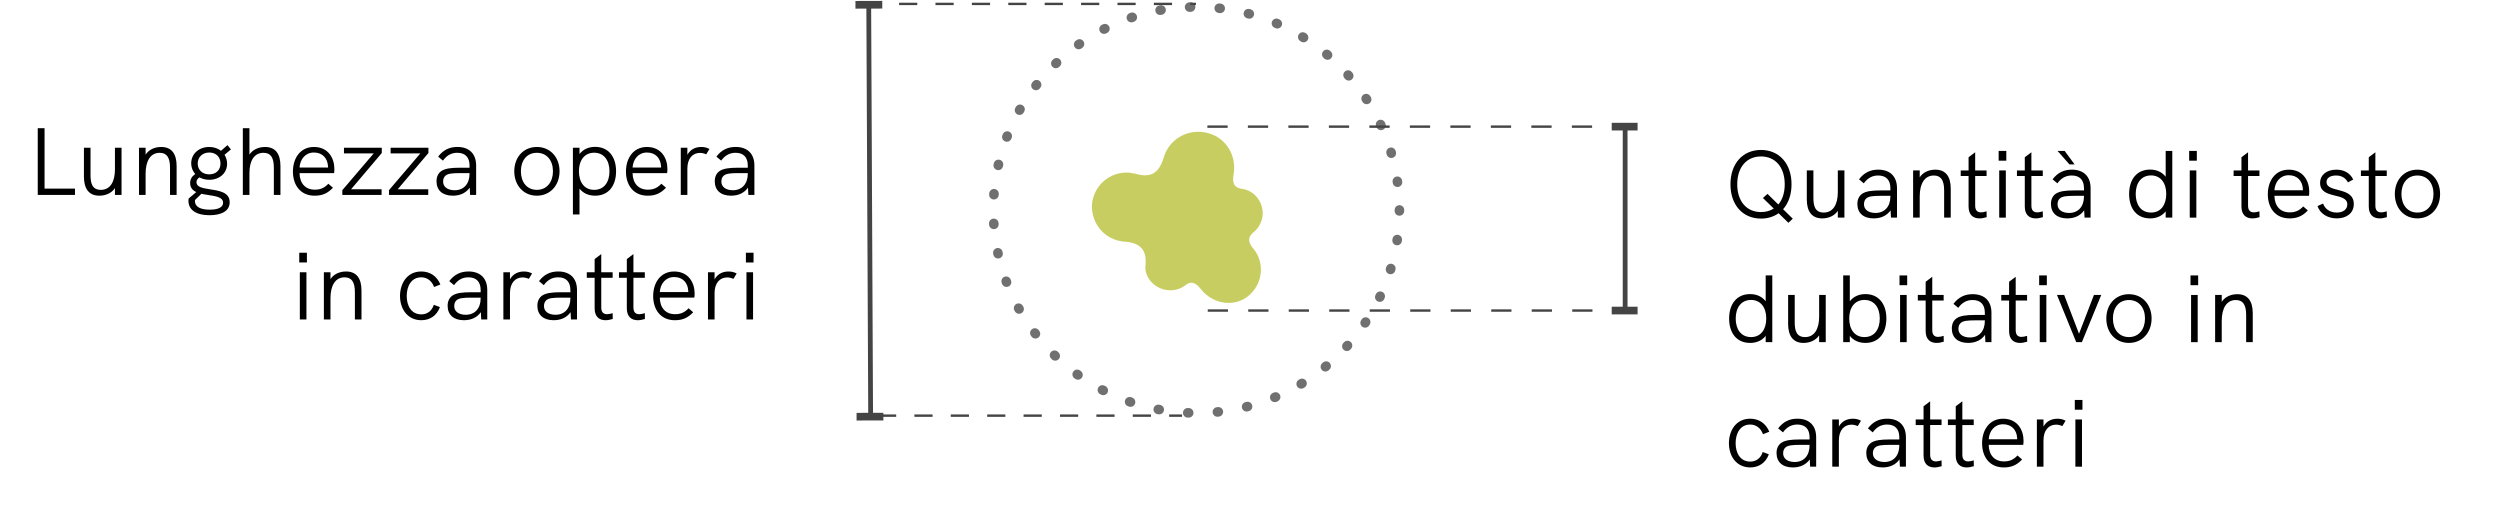 <?xml version="1.0" encoding="utf-8"?>
<!-- Generator: Adobe Illustrator 25.0.0, SVG Export Plug-In . SVG Version: 6.00 Build 0)  -->
<svg version="1.1" id="Livello_1" xmlns="http://www.w3.org/2000/svg" xmlns:xlink="http://www.w3.org/1999/xlink" x="0px" y="0px"
	 viewBox="0 0 261 53.7" enable-background="new 0 0 261 53.7" xml:space="preserve">
<circle id="Ellisse_469" fill="none" stroke="#707070" stroke-linecap="round" stroke-dasharray="0.1,3" cx="124.9" cy="21.921" r="21.2"/>
<path id="Path" fill="none" stroke="#444444" stroke-width="0.5" d="M90.895,43.458l-0.2-43.317"/>
<rect id="Rectangle" x="89.425" y="43.097" transform="matrix(1 -0.003 0.003 1 -0.13 0.273)" fill="#444444" width="2.8" height="0.8"/>
<rect id="Rectangle-2" x="89.309" y="0.088" transform="matrix(1 -0.003 0.003 1 -0.001 0.282)" fill="#444444" width="2.8" height="0.8"/>
<path id="Path-2" fill="none" stroke="#444444" stroke-width="0.5" d="M169.664,32.221v-19.1"/>
<rect id="Rectangle-3" x="168.264" y="32.021" fill="#444444" width="2.7" height="0.8"/>
<rect id="Rectangle-4" x="168.264" y="12.821" fill="#444444" width="2.7" height="0.8"/>
<g enable-background="new    ">
	<path d="M3.941,13.384h0.71v6.307H7.829v0.659h-3.888V13.384z"/>
	<path d="M12.689,15.422v4.928H12v-0.71c-0.351,0.53-0.979,0.79-1.63,0.79
		c-1.119,0-1.608-0.77-1.608-1.989v-3.019h0.689V18.271c0,0.8,0.14,1.55,1.079,1.55
		C11.51,19.821,12,18.971,12,17.692v-2.27H12.689z"/>
	<path d="M18.439,17.332v3.019H17.75v-2.849c0-1.06-0.34-1.549-1.08-1.549
		c-0.93,0-1.469,0.8-1.469,2.188v2.209h-0.689v-4.928h0.689v0.72
		c0.319-0.499,0.919-0.799,1.629-0.799C17.89,15.343,18.439,16.023,18.439,17.332z"/>
	<path d="M23.979,21.11c0,0.93-0.87,1.359-2.109,1.359c-1.369,0-2.198-0.54-2.198-1.52
		c0-0.1,0.01-0.16,0.02-0.22l0.8-0.68c-0.38-0.17-0.64-0.45-0.64-0.939
		c0-0.399,0.18-0.699,0.529-0.939c-0.26-0.3-0.42-0.68-0.42-1.119c0-1,0.82-1.709,1.879-1.709
		c0.48,0,0.91,0.149,1.229,0.399l0.68-0.59l0.36,0.45l-0.67,0.56
		c0.17,0.27,0.27,0.579,0.27,0.93c0,1.009-0.819,1.679-1.858,1.679
		c-0.38,0-0.729-0.09-1.02-0.25c-0.2,0.11-0.32,0.29-0.32,0.5c0,0.5,0.62,0.619,1.329,0.729
		C22.819,19.9,23.979,20.041,23.979,21.11z M23.289,21.169c0-0.6-0.779-0.689-1.599-0.819
		c-0.22-0.03-0.45-0.07-0.66-0.12l-0.669,0.649c-0.011,0.051-0.011,0.07-0.011,0.091
		c0,0.699,0.71,0.919,1.55,0.919C22.77,21.889,23.289,21.649,23.289,21.169z M20.641,17.072
		c0,0.64,0.46,1.13,1.199,1.13c0.74,0,1.18-0.48,1.18-1.13c0-0.68-0.46-1.149-1.169-1.149
		C21.15,15.922,20.641,16.392,20.641,17.072z"/>
	<path d="M29.279,17.332v3.019h-0.689v-2.849c0-1.069-0.34-1.549-1.08-1.549
		c-0.939,0-1.469,0.77-1.469,2.129v2.269h-0.689v-6.966h0.689v2.758
		c0.319-0.499,0.919-0.799,1.629-0.799C28.729,15.343,29.279,16.023,29.279,17.332z"/>
	<path d="M34.879,18.072h-3.608c0.021,1.079,0.62,1.729,1.59,1.729c0.539,0,0.969-0.14,1.419-0.619
		l0.479,0.419c-0.579,0.61-1.149,0.83-1.909,0.83c-1.499,0-2.269-1.119-2.269-2.519
		c0-1.39,0.76-2.568,2.189-2.568c1.509,0,2.139,1.179,2.139,2.298
		C34.909,17.782,34.898,17.952,34.879,18.072z M31.271,17.492h2.979c0-0.021-0.01-0.07-0.01-0.16
		c-0.05-0.8-0.56-1.409-1.469-1.409C31.881,15.922,31.331,16.623,31.271,17.492z"/>
	<path d="M39.859,15.972l-3.209,3.788h3.188v0.59h-4.098v-0.5l3.278-3.838h-3.108v-0.59h3.948V15.972z"
		/>
	<path d="M44.729,15.972l-3.209,3.788h3.188v0.59h-4.098v-0.5l3.278-3.838h-3.108v-0.59h3.948V15.972z"
		/>
	<path d="M49.709,17.282v3.068H49.079l-0.04-0.76c-0.39,0.55-0.989,0.84-1.769,0.84
		c-1.069,0-1.699-0.56-1.699-1.51c0-0.499,0.2-0.879,0.56-1.099
		c0.38-0.22,0.91-0.311,1.879-0.311h1.01v-0.229c0-0.859-0.45-1.329-1.279-1.329
		c-0.62,0-1.1,0.27-1.499,0.819l-0.5-0.42c0.529-0.689,1.169-1.009,2.009-1.009
		C48.989,15.343,49.709,16.052,49.709,17.282z M49.02,18.141v-0.069h-0.949
		c-0.91,0-1.3,0.06-1.539,0.249c-0.181,0.141-0.271,0.36-0.271,0.64
		c0,0.55,0.47,0.9,1.21,0.9C48.42,19.861,49.02,19.191,49.02,18.141z"/>
	<path d="M53.69,17.881c0-1.459,0.95-2.538,2.359-2.538c1.399,0,2.368,1.079,2.368,2.538
		c0,1.449-0.959,2.549-2.368,2.549S53.69,19.34,53.69,17.881z M57.729,17.881
		c0-1.119-0.63-1.929-1.679-1.929c-1.06,0-1.669,0.819-1.669,1.929
		c0,1.119,0.619,1.939,1.669,1.939C57.109,19.821,57.729,18.981,57.729,17.881z"/>
	<path d="M64.318,17.881c0,1.47-0.75,2.549-2.189,2.549c-0.719,0-1.269-0.28-1.629-0.739v2.698h-0.689
		v-6.967H60.5v0.66c0.37-0.479,0.93-0.75,1.629-0.75C63.499,15.333,64.318,16.342,64.318,17.881z
		 M63.629,17.881c0-1.169-0.6-1.938-1.6-1.938c-0.989,0-1.589,0.77-1.589,1.938
		c0,1.119,0.55,1.939,1.589,1.939C63.079,19.821,63.629,19,63.629,17.881z"/>
	<path d="M69.648,18.072h-3.608c0.021,1.079,0.62,1.729,1.59,1.729c0.539,0,0.969-0.14,1.419-0.619
		l0.479,0.419c-0.579,0.61-1.149,0.83-1.909,0.83c-1.499,0-2.269-1.119-2.269-2.519
		c0-1.39,0.76-2.568,2.189-2.568c1.509,0,2.139,1.179,2.139,2.298
		C69.679,17.782,69.668,17.952,69.648,18.072z M66.04,17.492h2.979c0-0.021-0.01-0.07-0.01-0.16
		c-0.05-0.8-0.56-1.409-1.469-1.409C66.65,15.922,66.101,16.623,66.04,17.492z"/>
	<path d="M74.069,15.553l-0.34,0.56C73.5,16.012,73.29,15.962,73.08,15.962
		c-0.76,0-1.319,0.569-1.319,1.64v2.748h-0.689v-4.928h0.689v0.74
		c0.359-0.649,0.959-0.819,1.459-0.819C73.52,15.343,73.8,15.403,74.069,15.553z"/>
	<path d="M78.759,17.282v3.068h-0.63l-0.04-0.76c-0.39,0.55-0.989,0.84-1.77,0.84
		c-1.069,0-1.698-0.56-1.698-1.51c0-0.499,0.199-0.879,0.56-1.099
		c0.38-0.22,0.909-0.311,1.879-0.311h1.009v-0.229c0-0.859-0.449-1.329-1.279-1.329
		c-0.619,0-1.099,0.27-1.499,0.819l-0.499-0.42c0.529-0.689,1.169-1.009,2.009-1.009
		C78.039,15.343,78.759,16.052,78.759,17.282z M78.068,18.141v-0.069h-0.949
		c-0.909,0-1.299,0.06-1.539,0.249c-0.18,0.141-0.27,0.36-0.27,0.64
		c0,0.55,0.47,0.9,1.209,0.9C77.469,19.861,78.068,19.191,78.068,18.141z"/>
</g>
<g enable-background="new    ">
	<path d="M31.242,26.384h0.799v1.02H31.242V26.384z M31.302,28.423h0.689v4.928h-0.689V28.423z"/>
	<path d="M37.739,30.332v3.019H37.05v-2.849c0-1.06-0.34-1.549-1.08-1.549
		c-0.93,0-1.469,0.8-1.469,2.188v2.209h-0.689v-4.928h0.689v0.72
		c0.32-0.499,0.919-0.799,1.629-0.799C37.189,28.344,37.739,29.023,37.739,30.332z"/>
	<path d="M41.761,30.902c0-1.3,0.73-2.559,2.219-2.559c0.88,0,1.609,0.439,1.999,1.358l-0.66,0.261
		c-0.229-0.63-0.719-1.01-1.339-1.01c-1.049,0-1.519,0.939-1.519,1.949
		c0,1.009,0.47,1.919,1.529,1.919c0.62,0,1.109-0.37,1.299-1l0.64,0.24
		c-0.33,0.899-1.049,1.369-1.939,1.369C42.561,33.431,41.761,32.271,41.761,30.902z"/>
	<path d="M50.87,30.282v3.068h-0.63l-0.04-0.76c-0.39,0.55-0.989,0.84-1.769,0.84
		c-1.069,0-1.699-0.56-1.699-1.51c0-0.499,0.2-0.879,0.56-1.099
		c0.38-0.22,0.91-0.311,1.879-0.311h1.009v-0.229c0-0.859-0.45-1.329-1.279-1.329
		c-0.62,0-1.099,0.27-1.499,0.819l-0.5-0.42c0.529-0.689,1.169-1.009,2.009-1.009
		C50.15,28.344,50.87,29.053,50.87,30.282z M50.18,31.142v-0.069h-0.949
		c-0.91,0-1.299,0.06-1.539,0.249c-0.18,0.141-0.27,0.36-0.27,0.64
		c0,0.55,0.47,0.9,1.209,0.9C49.58,32.861,50.18,32.191,50.18,31.142z"/>
	<path d="M55.549,28.554l-0.34,0.56c-0.229-0.101-0.439-0.15-0.649-0.15
		c-0.76,0-1.319,0.569-1.319,1.64v2.748h-0.689v-4.928h0.689v0.74
		c0.36-0.649,0.959-0.819,1.459-0.819C55,28.344,55.28,28.403,55.549,28.554z"/>
	<path d="M60.239,30.282v3.068h-0.63l-0.04-0.76c-0.39,0.55-0.989,0.84-1.769,0.84
		c-1.069,0-1.699-0.56-1.699-1.51c0-0.499,0.2-0.879,0.56-1.099
		c0.38-0.22,0.91-0.311,1.879-0.311h1.009v-0.229c0-0.859-0.45-1.329-1.279-1.329
		c-0.62,0-1.099,0.27-1.499,0.819l-0.5-0.42c0.529-0.689,1.169-1.009,2.009-1.009
		C59.52,28.344,60.239,29.053,60.239,30.282z M59.549,31.142v-0.069H58.6
		c-0.91,0-1.299,0.06-1.539,0.249c-0.18,0.141-0.27,0.36-0.27,0.64
		c0,0.55,0.47,0.9,1.209,0.9C58.95,32.861,59.549,32.191,59.549,31.142z"/>
	<path d="M63.97,33.301c-0.26,0.08-0.52,0.13-0.75,0.13c-0.66,0-1.14-0.37-1.14-1.239
		v-3.188h-0.819v-0.58h0.819v-1.379l0.69-0.52v1.899h1.189v0.58H62.771v3.099
		c0,0.479,0.22,0.699,0.609,0.699c0.17,0,0.36-0.04,0.58-0.109L63.97,33.301z"/>
	<path d="M67.33,33.301c-0.26,0.08-0.52,0.13-0.75,0.13c-0.66,0-1.14-0.37-1.14-1.239
		v-3.188h-0.819v-0.58h0.819v-1.379l0.689-0.52v1.899h1.189v0.58h-1.189v3.099
		c0,0.479,0.22,0.699,0.61,0.699c0.17,0,0.36-0.04,0.58-0.109L67.33,33.301z"/>
	<path d="M72.489,31.072h-3.608c0.02,1.079,0.62,1.729,1.589,1.729c0.54,0,0.969-0.14,1.419-0.619
		l0.48,0.419c-0.58,0.61-1.149,0.83-1.909,0.83c-1.499,0-2.269-1.119-2.269-2.519
		c0-1.39,0.76-2.568,2.189-2.568c1.509,0,2.139,1.179,2.139,2.298
		C72.519,30.782,72.509,30.952,72.489,31.072z M68.881,30.492h2.979c0-0.021-0.01-0.07-0.01-0.16
		c-0.05-0.8-0.56-1.409-1.469-1.409C69.491,28.923,68.941,29.623,68.881,30.492z"/>
	<path d="M76.909,28.554l-0.34,0.56c-0.229-0.101-0.439-0.15-0.649-0.15
		c-0.76,0-1.319,0.569-1.319,1.64v2.748h-0.689v-4.928h0.689v0.74
		c0.36-0.649,0.959-0.819,1.459-0.819C76.36,28.344,76.64,28.403,76.909,28.554z"/>
	<path d="M77.871,26.384h0.799v1.02h-0.799V26.384z M77.931,28.423h0.689v4.928h-0.689V28.423z"/>
</g>
<path id="Path-13" fill="none" stroke="#444444" stroke-width="0.25" stroke-dasharray="2.114,2.114" d="M126.088,32.421h43.7"/>
<path id="Path-12_1_" fill="none" stroke="#444444" stroke-width="0.25" d="M123.33,24.604h0.8"/>
<path id="Path-13_1_" fill="none" stroke="#444444" stroke-width="0.25" stroke-dasharray="2.114,2.114" d="M126.05,13.221
	h43.7"/>
<g enable-background="new    ">
	<path d="M186.707,23.261l-1.02-1c-0.51,0.36-1.13,0.56-1.84,0.56
		c-1.908,0-3.188-1.429-3.188-3.578c0-2.158,1.279-3.588,3.188-3.588c1.909,0,3.188,1.43,3.188,3.588
		c0,1.08-0.319,1.97-0.88,2.599l1.01,0.99L186.707,23.261z M185.178,21.771l-1.13-1.1
		l0.479-0.43l1.129,1.109c0.43-0.5,0.67-1.229,0.67-2.109c0-1.778-0.969-2.908-2.479-2.908
		c-1.509,0-2.479,1.13-2.479,2.908c0,1.77,0.97,2.898,2.479,2.898
		C184.357,22.141,184.807,22.011,185.178,21.771z"/>
	<path d="M192.557,17.793v4.928h-0.689v-0.71c-0.35,0.53-0.979,0.79-1.629,0.79
		c-1.119,0-1.609-0.77-1.609-1.989v-3.019h0.689v2.849c0,0.8,0.141,1.55,1.08,1.55
		c0.979,0,1.469-0.85,1.469-2.129v-2.27H192.557z"/>
	<path d="M198.047,19.652v3.068h-0.629l-0.041-0.76c-0.389,0.55-0.988,0.84-1.769,0.84
		c-1.069,0-1.698-0.56-1.698-1.51c0-0.499,0.199-0.879,0.559-1.099
		c0.381-0.22,0.91-0.311,1.879-0.311h1.01v-0.229c0-0.859-0.449-1.329-1.279-1.329
		c-0.619,0-1.1,0.27-1.499,0.819l-0.499-0.42c0.529-0.689,1.168-1.009,2.008-1.009
		C197.328,17.714,198.047,18.423,198.047,19.652z M197.357,20.512v-0.069h-0.949
		c-0.91,0-1.299,0.06-1.539,0.249c-0.18,0.141-0.27,0.36-0.27,0.64
		c0,0.55,0.469,0.9,1.209,0.9C196.758,22.231,197.357,21.562,197.357,20.512z"/>
	<path d="M203.657,19.702v3.019h-0.689v-2.849c0-1.06-0.34-1.549-1.079-1.549
		c-0.93,0-1.47,0.8-1.47,2.188v2.209h-0.689v-4.928h0.689v0.72
		c0.319-0.499,0.919-0.799,1.629-0.799C203.107,17.714,203.657,18.394,203.657,19.702z"/>
	<path d="M207.408,22.671c-0.26,0.08-0.52,0.13-0.75,0.13c-0.659,0-1.139-0.37-1.139-1.239v-3.188
		h-0.82v-0.58h0.82v-1.379l0.689-0.52v1.898h1.189v0.58h-1.189v3.099
		c0,0.479,0.22,0.699,0.609,0.699c0.17,0,0.359-0.04,0.58-0.109L207.408,22.671z"/>
	<path d="M208.659,15.755h0.8v1.02h-0.8V15.755z M208.719,17.793h0.689v4.928h-0.689V17.793z"/>
	<path d="M213.277,22.671c-0.26,0.08-0.52,0.13-0.749,0.13c-0.659,0-1.14-0.37-1.14-1.239
		v-3.188h-0.819v-0.58h0.819v-1.379l0.689-0.52v1.898h1.189v0.58h-1.189v3.099
		c0,0.479,0.221,0.699,0.609,0.699c0.17,0,0.36-0.04,0.58-0.109L213.277,22.671z"/>
	<path d="M218.258,19.652v3.068h-0.631l-0.039-0.76c-0.391,0.55-0.99,0.84-1.77,0.84
		c-1.069,0-1.699-0.56-1.699-1.51c0-0.499,0.2-0.879,0.561-1.099
		c0.379-0.22,0.909-0.311,1.879-0.311h1.009v-0.229c0-0.859-0.45-1.329-1.279-1.329
		c-0.62,0-1.099,0.27-1.499,0.819l-0.5-0.42c0.529-0.689,1.17-1.009,2.01-1.009
		C217.537,17.714,218.258,18.423,218.258,19.652z M216.049,17.164l-1.24-1.409h0.74l1.039,1.409
		H216.049z M217.567,20.512v-0.069h-0.949c-0.909,0-1.3,0.06-1.539,0.249
		c-0.181,0.141-0.271,0.36-0.271,0.64c0,0.55,0.471,0.9,1.21,0.9
		C216.968,22.231,217.567,21.562,217.567,20.512z"/>
	<path d="M226.787,15.755v6.966h-0.69v-0.659c-0.359,0.459-0.909,0.739-1.629,0.739
		c-1.438,0-2.188-1.079-2.188-2.549c0-1.539,0.819-2.549,2.188-2.549c0.7,0,1.259,0.271,1.629,0.75
		v-2.698H226.787z M226.156,20.252c0-1.169-0.6-1.938-1.588-1.938c-1,0-1.6,0.77-1.6,1.938
		c0,1.119,0.55,1.939,1.6,1.939C225.607,22.191,226.156,21.371,226.156,20.252z"/>
	<path d="M228.549,15.755h0.799v1.02h-0.799V15.755z M228.609,17.793h0.689v4.928h-0.689V17.793z"/>
	<path d="M235.897,22.671c-0.26,0.08-0.521,0.13-0.749,0.13c-0.66,0-1.141-0.37-1.141-1.239
		v-3.188h-0.818v-0.58h0.818v-1.379l0.69-0.52v1.898h1.188v0.58h-1.188v3.099
		c0,0.479,0.22,0.699,0.609,0.699c0.17,0,0.36-0.04,0.579-0.109L235.897,22.671z"/>
	<path d="M241.057,20.442h-3.608c0.021,1.079,0.62,1.729,1.589,1.729c0.54,0,0.97-0.14,1.42-0.619
		l0.479,0.419c-0.579,0.61-1.149,0.83-1.909,0.83c-1.499,0-2.269-1.119-2.269-2.519
		c0-1.39,0.76-2.568,2.188-2.568c1.51,0,2.139,1.179,2.139,2.298
		C241.086,20.152,241.076,20.322,241.057,20.442z M237.448,19.862h2.979
		c0-0.021-0.011-0.07-0.011-0.16c-0.049-0.8-0.559-1.409-1.469-1.409
		C238.059,18.293,237.508,18.993,237.448,19.862z"/>
	<path d="M241.949,21.512l0.58-0.26c0.18,0.51,0.659,0.939,1.429,0.939
		c0.669,0,1.1-0.33,1.1-0.85c0-1.31-2.839-0.49-2.839-2.239c0-0.859,0.699-1.389,1.689-1.389
		c0.789,0,1.43,0.329,1.77,1.029l-0.551,0.3c-0.239-0.44-0.629-0.72-1.238-0.72
		c-0.61,0-1,0.25-1,0.68c0,1.169,2.848,0.43,2.848,2.299c0,0.999-0.818,1.499-1.769,1.499
		C242.998,22.801,242.209,22.301,241.949,21.512z"/>
	<path d="M249.188,22.671c-0.26,0.08-0.52,0.13-0.75,0.13c-0.659,0-1.139-0.37-1.139-1.239v-3.188
		h-0.82v-0.58h0.82v-1.379l0.689-0.52v1.898h1.189v0.58h-1.189v3.099
		c0,0.479,0.22,0.699,0.609,0.699c0.17,0,0.359-0.04,0.58-0.109L249.188,22.671z"/>
	<path d="M250.019,20.252c0-1.459,0.95-2.538,2.358-2.538c1.4,0,2.369,1.079,2.369,2.538
		c0,1.449-0.959,2.549-2.369,2.549C250.969,22.801,250.019,21.711,250.019,20.252z M254.057,20.252
		c0-1.119-0.63-1.929-1.68-1.929c-1.059,0-1.668,0.819-1.668,1.929
		c0,1.119,0.619,1.939,1.668,1.939C253.438,22.191,254.057,21.352,254.057,20.252z"/>
</g>
<g enable-background="new    ">
	<path d="M185.027,28.755v6.966h-0.689v-0.659c-0.359,0.459-0.91,0.739-1.629,0.739
		c-1.439,0-2.189-1.079-2.189-2.549c0-1.539,0.82-2.549,2.189-2.549c0.699,0,1.259,0.271,1.629,0.75
		v-2.698H185.027z M184.397,33.252c0-1.169-0.6-1.938-1.589-1.938c-1,0-1.6,0.77-1.6,1.938
		c0,1.119,0.55,1.939,1.6,1.939C183.848,35.191,184.397,34.371,184.397,33.252z"/>
	<path d="M190.607,30.793v4.928h-0.689v-0.71c-0.35,0.53-0.979,0.79-1.629,0.79
		c-1.119,0-1.609-0.77-1.609-1.989v-3.019h0.689v2.849c0,0.8,0.141,1.55,1.08,1.55
		c0.979,0,1.469-0.85,1.469-2.129v-2.27H190.607z"/>
	<path d="M196.938,33.252c0,1.47-0.75,2.549-2.189,2.549c-0.719,0-1.27-0.28-1.629-0.739v0.659h-0.689
		v-6.966h0.689v2.698c0.369-0.479,0.93-0.75,1.629-0.75C196.117,30.703,196.938,31.713,196.938,33.252z
		 M196.248,33.252c0-1.169-0.6-1.938-1.6-1.938c-0.99,0-1.59,0.77-1.59,1.938
		c0,1.119,0.551,1.939,1.59,1.939C195.697,35.191,196.248,34.371,196.248,33.252z"/>
	<path d="M198.31,28.755h0.8v1.02h-0.8V28.755z M198.369,30.793h0.689v4.928h-0.689V30.793z"/>
	<path d="M202.928,35.671c-0.26,0.08-0.52,0.13-0.749,0.13c-0.659,0-1.14-0.37-1.14-1.239
		v-3.188h-0.819v-0.58h0.819v-1.379l0.689-0.52v1.898h1.189v0.58h-1.189v3.099
		c0,0.479,0.221,0.699,0.609,0.699c0.17,0,0.36-0.04,0.58-0.109L202.928,35.671z"/>
	<path d="M207.907,32.652v3.068h-0.63l-0.04-0.76c-0.39,0.55-0.989,0.84-1.769,0.84
		c-1.07,0-1.699-0.56-1.699-1.51c0-0.499,0.199-0.879,0.56-1.099
		c0.38-0.22,0.909-0.311,1.879-0.311h1.009v-0.229c0-0.859-0.449-1.329-1.279-1.329
		c-0.619,0-1.099,0.27-1.498,0.819l-0.5-0.42c0.529-0.689,1.169-1.009,2.009-1.009
		C207.188,30.714,207.907,31.423,207.907,32.652z M207.217,33.512v-0.069h-0.949
		c-0.909,0-1.299,0.06-1.539,0.249c-0.18,0.141-0.27,0.36-0.27,0.64
		c0,0.55,0.47,0.9,1.209,0.9C206.617,35.231,207.217,34.562,207.217,33.512z"/>
	<path d="M211.639,35.671c-0.26,0.08-0.521,0.13-0.75,0.13c-0.66,0-1.14-0.37-1.14-1.239v-3.188
		h-0.819v-0.58h0.819v-1.379l0.689-0.52v1.898h1.189v0.58h-1.189v3.099
		c0,0.479,0.22,0.699,0.61,0.699c0.17,0,0.359-0.04,0.579-0.109L211.639,35.671z"/>
	<path d="M212.889,28.755h0.8v1.02h-0.8V28.755z M212.949,30.793h0.689v4.928h-0.689V30.793z"/>
	<path d="M214.75,30.793h0.75l1.549,4.048l1.559-4.048h0.76l-2.02,4.928h-0.589L214.75,30.793z"/>
	<path d="M219.899,33.252c0-1.459,0.949-2.538,2.358-2.538c1.399,0,2.369,1.079,2.369,2.538
		c0,1.449-0.96,2.549-2.369,2.549S219.899,34.711,219.899,33.252z M223.938,33.252
		c0-1.119-0.631-1.929-1.68-1.929c-1.06,0-1.669,0.819-1.669,1.929
		c0,1.119,0.62,1.939,1.669,1.939C223.317,35.191,223.938,34.352,223.938,33.252z"/>
	<path d="M228.689,28.755h0.799v1.02h-0.799V28.755z M228.749,30.793h0.689v4.928h-0.689V30.793z"/>
	<path d="M235.187,32.702v3.019h-0.689v-2.849c0-1.06-0.34-1.549-1.079-1.549
		c-0.93,0-1.47,0.8-1.47,2.188v2.209h-0.689v-4.928h0.689v0.72
		c0.319-0.499,0.919-0.799,1.629-0.799C234.637,30.714,235.187,31.394,235.187,32.702z"/>
</g>
<g enable-background="new    ">
	<path d="M180.5,46.272c0-1.3,0.729-2.559,2.219-2.559c0.879,0,1.609,0.439,1.998,1.358l-0.659,0.261
		c-0.229-0.63-0.72-1.01-1.339-1.01c-1.05,0-1.52,0.939-1.52,1.949
		c0,1.009,0.47,1.919,1.529,1.919c0.619,0,1.109-0.37,1.299-1l0.641,0.24
		c-0.33,0.899-1.05,1.369-1.939,1.369C181.299,48.801,180.5,47.642,180.5,46.272z"/>
	<path d="M189.607,45.652v3.068h-0.629l-0.041-0.76c-0.389,0.55-0.988,0.84-1.769,0.84
		c-1.069,0-1.698-0.56-1.698-1.51c0-0.499,0.199-0.879,0.559-1.099
		c0.381-0.22,0.91-0.311,1.879-0.311h1.01v-0.229c0-0.859-0.449-1.329-1.279-1.329
		c-0.619,0-1.1,0.27-1.499,0.819l-0.499-0.42c0.529-0.689,1.168-1.009,2.008-1.009
		C188.889,43.714,189.607,44.423,189.607,45.652z M188.918,46.512v-0.069h-0.949
		c-0.91,0-1.299,0.06-1.539,0.249c-0.18,0.141-0.27,0.36-0.27,0.64
		c0,0.55,0.469,0.9,1.209,0.9C188.318,48.231,188.918,47.562,188.918,46.512z"/>
	<path d="M194.287,43.924l-0.34,0.56c-0.229-0.101-0.439-0.15-0.648-0.15
		c-0.76,0-1.32,0.569-1.32,1.64v2.748h-0.689v-4.928h0.689v0.74
		c0.36-0.649,0.96-0.819,1.459-0.819C193.738,43.714,194.018,43.773,194.287,43.924z"/>
	<path d="M198.978,45.652v3.068h-0.63l-0.04-0.76c-0.39,0.55-0.989,0.84-1.769,0.84
		c-1.07,0-1.699-0.56-1.699-1.51c0-0.499,0.199-0.879,0.56-1.099
		c0.38-0.22,0.909-0.311,1.879-0.311h1.009v-0.229c0-0.859-0.449-1.329-1.279-1.329
		c-0.619,0-1.099,0.27-1.498,0.819l-0.5-0.42c0.529-0.689,1.169-1.009,2.009-1.009
		C198.258,43.714,198.978,44.423,198.978,45.652z M198.287,46.512v-0.069h-0.949
		c-0.909,0-1.299,0.06-1.539,0.249c-0.18,0.141-0.27,0.36-0.27,0.64
		c0,0.55,0.47,0.9,1.209,0.9C197.688,48.231,198.287,47.562,198.287,46.512z"/>
	<path d="M202.709,48.671c-0.26,0.08-0.521,0.13-0.75,0.13c-0.66,0-1.14-0.37-1.14-1.239v-3.188
		H200v-0.58h0.819v-1.379l0.689-0.52v1.898h1.189v0.58h-1.189v3.099
		c0,0.479,0.22,0.699,0.61,0.699c0.17,0,0.359-0.04,0.579-0.109L202.709,48.671z"/>
	<path d="M206.068,48.671c-0.26,0.08-0.52,0.13-0.75,0.13c-0.659,0-1.139-0.37-1.139-1.239v-3.188
		h-0.82v-0.58h0.82v-1.379l0.689-0.52v1.898h1.189v0.58h-1.189v3.099
		c0,0.479,0.22,0.699,0.609,0.699c0.17,0,0.359-0.04,0.58-0.109L206.068,48.671z"/>
	<path d="M211.227,46.442h-3.607c0.02,1.079,0.619,1.729,1.59,1.729c0.539,0,0.969-0.14,1.418-0.619
		l0.48,0.419c-0.58,0.61-1.149,0.83-1.909,0.83c-1.499,0-2.269-1.119-2.269-2.519
		c0-1.39,0.76-2.568,2.189-2.568c1.508,0,2.139,1.179,2.139,2.298
		C211.258,46.152,211.247,46.322,211.227,46.442z M207.619,45.862h2.979
		c0-0.021-0.01-0.07-0.01-0.16c-0.051-0.8-0.561-1.409-1.469-1.409
		C208.229,44.293,207.68,44.993,207.619,45.862z"/>
	<path d="M215.647,43.924l-0.34,0.56c-0.229-0.101-0.439-0.15-0.649-0.15
		c-0.76,0-1.319,0.569-1.319,1.64v2.748h-0.689v-4.928h0.689v0.74
		c0.36-0.649,0.96-0.819,1.459-0.819C215.098,43.714,215.378,43.773,215.647,43.924z"/>
	<path d="M216.609,41.755h0.799v1.02h-0.799V41.755z M216.67,43.793h0.689v4.928h-0.689V43.793z"/>
</g>
<path id="Tracciato_124405" fill="#C7CD60" d="M125.4,30.221c-0.6-0.8-1.1-0.9-1.7-0.4
	c-1.1,0.8-2.7,0.6-3.6-0.5c-0.4-0.5-0.6-1.1-0.5-1.7c0.1-1.4-0.4-2.3-2.3-2.4
	c-2-0.2-3.4-1.9-3.3-3.9c0.2-2,1.9-3.4,3.8-3.3c0.2,0,0.5,0.1,0.7,0.1c1.6,0.5,2.5,0,3-1.7
	c0.6-2,2.7-3.1,4.7-2.5c1.8,0.5,2.9,2.3,2.6,4.2c-0.2,1.1,0.1,1.5,0.9,1.6
	c1.4,0.2,2.3,1.6,2.1,2.9c-0.1,0.6-0.4,1.2-0.9,1.6c-0.6,0.5-0.7,1,0,1.8
	c1.2,1.5,0.9,3.7-0.6,4.9S126.6,31.721,125.4,30.221L125.4,30.221z"/>
<path id="Path-4" fill="none" stroke="#444444" stroke-width="0.25" stroke-dasharray="1.9,1.9" d="M91.661,43.393h31.745"/>
<path id="Path-7" fill="none" stroke="#444444" stroke-width="0.25" stroke-dasharray="1.9,1.9" d="M90.064,0.409h34.792"/>
</svg>
